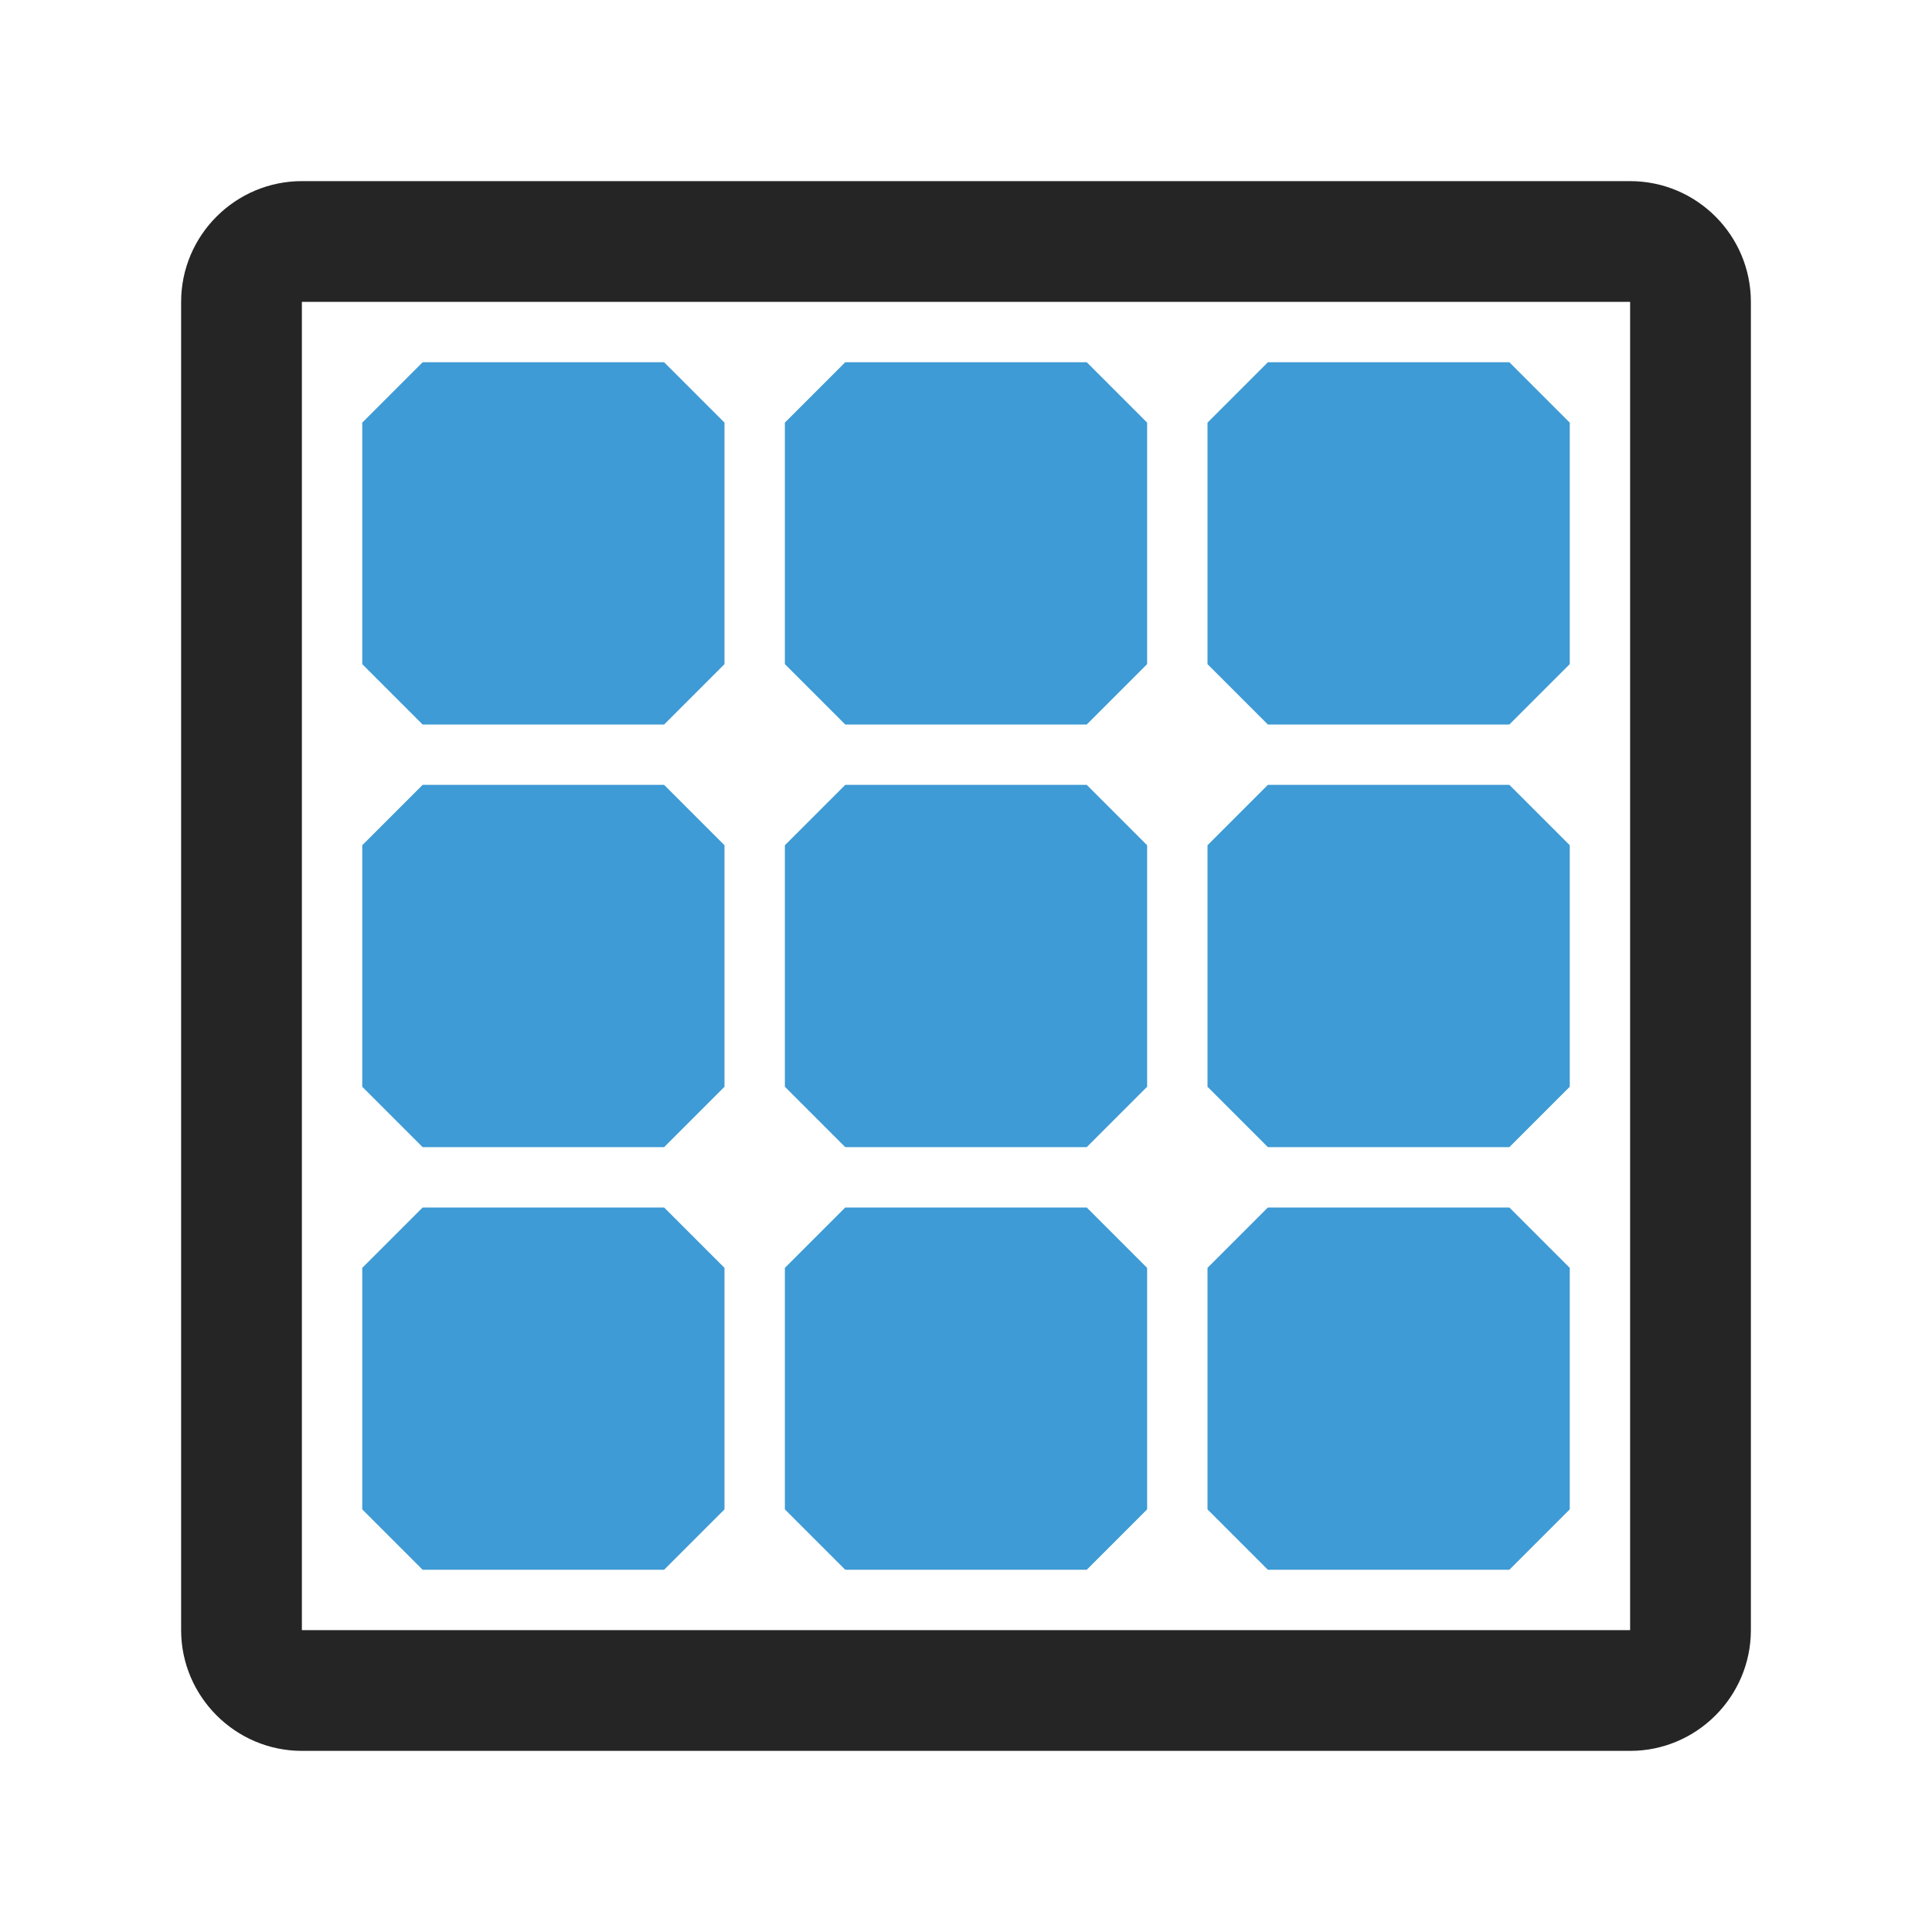 <?xml version="1.0" encoding="UTF-8"?>
<!DOCTYPE svg PUBLIC "-//W3C//DTD SVG 1.1//EN" "http://www.w3.org/Graphics/SVG/1.1/DTD/svg11.dtd">
<svg xmlns="http://www.w3.org/2000/svg" xml:space="preserve" width="1024px" height="1024px" shape-rendering="geometricPrecision" text-rendering="geometricPrecision" image-rendering="optimizeQuality" fill-rule="nonzero" clip-rule="evenodd" viewBox="0 0 10240 10240" xmlns:xlink="http://www.w3.org/1999/xlink">
	<title>solar_panel icon</title>
	<desc>solar_panel icon from the IconExperience.com O-Collection. Copyright by INCORS GmbH (www.incors.com).</desc>
	<path id="curve1" fill="#3E9BD5" d="M6400 6720l320 -320 1280 0 320 320 0 1280 -320 320 -1280 0 -320 -320 0 -1280zm-4480 -4480l320 -320 1280 0 320 320 0 1280 -320 320 -1280 0 -320 -320 0 -1280zm2240 0l320 -320 1280 0 320 320 0 1280 -320 320 -1280 0 -320 -320 0 -1280zm2240 0l320 -320 1280 0 320 320 0 1280 -320 320 -1280 0 -320 -320 0 -1280zm-4480 2240l320 -320 1280 0 320 320 0 1280 -320 320 -1280 0 -320 -320 0 -1280zm2240 0l320 -320 1280 0 320 320 0 1280 -320 320 -1280 0 -320 -320 0 -1280zm2240 0l320 -320 1280 0 320 320 0 1280 -320 320 -1280 0 -320 -320 0 -1280zm-4480 2240l320 -320 1280 0 320 320 0 1280 -320 320 -1280 0 -320 -320 0 -1280zm2240 0l320 -320 1280 0 320 320 0 1280 -320 320 -1280 0 -320 -320 0 -1280z"/>
	<path id="curve0" fill="#252525" d="M1600 960l7040 0c353,0 640,287 640,640l0 7040c0,352 -287,640 -640,640l-7040 0c-352,0 -640,-288 -640,-640l0 -7040c0,-353 288,-640 640,-640zm0 640l0 7040 7040 0 0 -7040 -7040 0z"/>
</svg>
